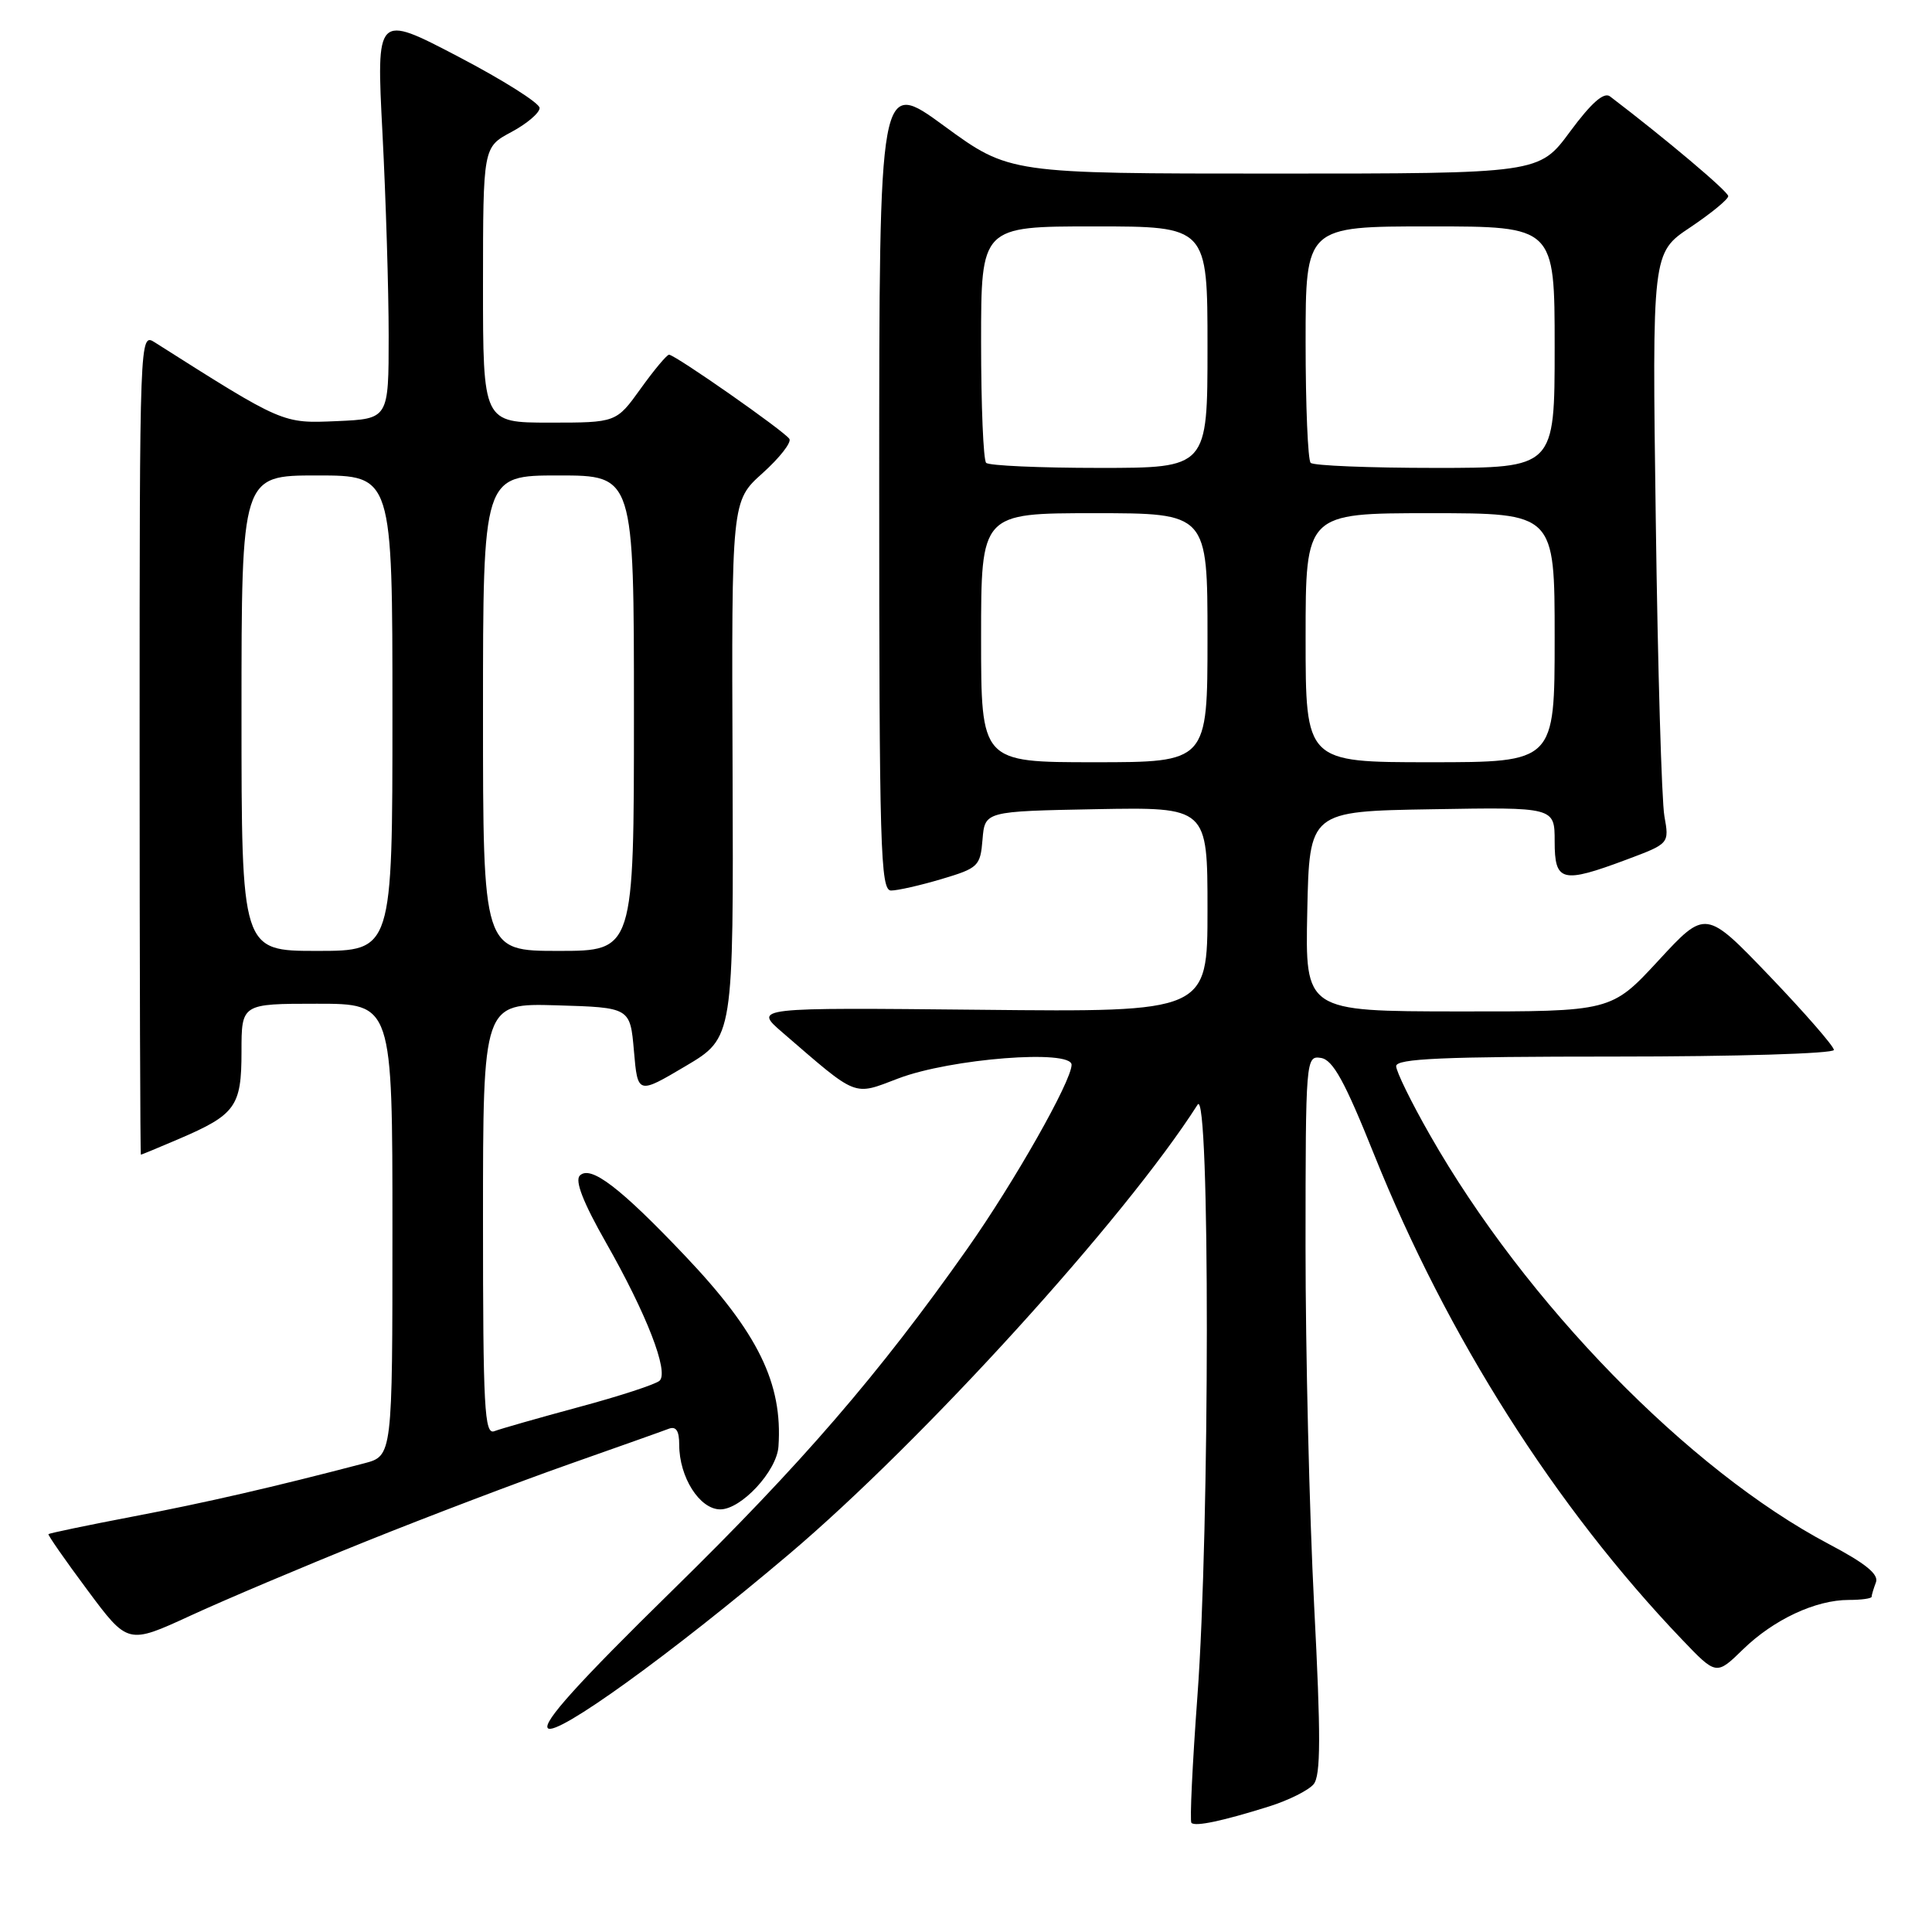 <?xml version="1.0" encoding="UTF-8" standalone="no"?>
<!DOCTYPE svg PUBLIC "-//W3C//DTD SVG 1.1//EN" "http://www.w3.org/Graphics/SVG/1.1/DTD/svg11.dtd" >
<svg xmlns="http://www.w3.org/2000/svg" xmlns:xlink="http://www.w3.org/1999/xlink" version="1.1" viewBox="0 0 256 256">
 <g >
 <path fill="currentColor"
d=" M 168.17 239.36 C 170.74 238.55 173.39 237.23 174.06 236.42 C 175.01 235.28 175.03 230.11 174.13 212.73 C 173.50 200.50 172.99 179.11 172.99 165.18 C 173.00 140.28 173.03 139.87 175.03 140.18 C 176.62 140.43 178.19 143.28 182.08 152.99 C 191.77 177.12 206.11 199.71 222.88 217.25 C 227.42 222.00 227.42 222.00 230.96 218.55 C 235.02 214.60 240.57 212.00 244.97 212.00 C 246.64 212.00 248.00 211.81 248.00 211.58 C 248.00 211.35 248.26 210.49 248.57 209.67 C 248.98 208.61 247.20 207.16 242.32 204.59 C 223.76 194.79 202.14 172.63 189.48 150.40 C 187.01 146.08 185.00 141.98 185.00 141.27 C 185.00 140.27 191.17 140.00 214.00 140.00 C 229.95 140.00 243.00 139.61 243.00 139.12 C 243.00 138.64 239.18 134.25 234.51 129.37 C 226.01 120.50 226.01 120.50 219.76 127.27 C 213.50 134.04 213.50 134.04 193.22 134.02 C 172.94 134.00 172.94 134.00 173.22 120.75 C 173.50 107.50 173.50 107.50 189.75 107.23 C 206.00 106.95 206.00 106.95 206.00 111.48 C 206.00 116.87 206.95 117.11 215.56 113.89 C 221.19 111.78 221.19 111.78 220.54 108.14 C 220.18 106.14 219.66 88.53 219.40 69.00 C 218.91 33.50 218.91 33.50 223.96 30.13 C 226.73 28.27 229.00 26.41 229.00 25.99 C 229.00 25.38 220.72 18.40 213.33 12.77 C 212.52 12.16 210.85 13.64 208.04 17.44 C 203.94 23.00 203.94 23.00 168.84 23.00 C 133.74 23.00 133.74 23.00 125.12 16.70 C 116.50 10.39 116.50 10.39 116.50 64.20 C 116.50 112.40 116.66 118.00 118.07 118.00 C 118.93 118.00 121.94 117.32 124.76 116.48 C 129.63 115.03 129.90 114.78 130.19 111.23 C 130.50 107.50 130.50 107.50 145.25 107.22 C 160.00 106.95 160.00 106.95 160.00 120.53 C 160.00 134.11 160.00 134.11 129.92 133.80 C 99.85 133.50 99.85 133.50 103.67 136.80 C 113.75 145.50 112.98 145.20 119.03 142.90 C 125.96 140.26 142.01 139.01 141.99 141.10 C 141.96 143.29 134.41 156.61 128.17 165.47 C 116.48 182.07 106.17 194.01 89.11 210.72 C 76.66 222.92 71.85 228.25 72.60 229.00 C 73.73 230.13 88.90 219.19 104.56 205.93 C 122.32 190.89 149.09 161.44 158.69 146.37 C 160.34 143.79 160.31 202.61 158.66 224.81 C 158.00 233.78 157.64 241.31 157.87 241.54 C 158.39 242.06 161.99 241.30 168.17 239.36 Z  M 48.50 204.24 C 56.75 200.92 68.83 196.33 75.36 194.03 C 81.88 191.73 87.84 189.62 88.61 189.32 C 89.58 188.95 90.00 189.58 90.00 191.44 C 90.00 195.74 92.71 200.00 95.44 200.00 C 98.22 200.00 102.93 194.93 103.15 191.67 C 103.73 183.30 100.44 176.58 90.77 166.40 C 82.16 157.33 78.25 154.35 76.83 155.77 C 76.15 156.45 77.27 159.33 80.29 164.64 C 85.69 174.13 88.65 181.77 87.40 182.95 C 86.91 183.42 82.11 184.99 76.75 186.43 C 71.39 187.88 66.33 189.32 65.50 189.64 C 64.19 190.14 64.00 186.63 64.00 161.57 C 64.00 132.93 64.00 132.93 73.75 133.21 C 83.50 133.50 83.50 133.50 84.00 139.26 C 84.50 145.02 84.50 145.02 90.85 141.26 C 97.20 137.50 97.20 137.50 97.07 101.94 C 96.93 66.39 96.93 66.39 101.03 62.71 C 103.29 60.68 104.89 58.64 104.60 58.16 C 103.99 57.17 89.45 47.00 88.65 47.00 C 88.36 47.00 86.67 49.02 84.89 51.50 C 81.66 56.00 81.66 56.00 72.83 56.00 C 64.00 56.00 64.00 56.00 64.00 37.75 C 64.01 19.50 64.01 19.50 67.75 17.50 C 69.81 16.40 71.50 14.96 71.50 14.31 C 71.50 13.66 66.63 10.59 60.68 7.48 C 49.86 1.83 49.86 1.83 50.68 17.67 C 51.13 26.37 51.50 38.45 51.50 44.50 C 51.50 55.50 51.50 55.50 44.66 55.80 C 37.40 56.11 37.61 56.21 20.50 45.36 C 18.51 44.10 18.50 44.34 18.50 98.55 C 18.50 128.50 18.58 153.00 18.67 153.00 C 18.76 153.00 21.01 152.07 23.67 150.93 C 31.23 147.69 32.00 146.62 32.00 139.35 C 32.00 133.00 32.00 133.00 42.00 133.00 C 52.00 133.00 52.00 133.00 52.00 162.96 C 52.00 192.92 52.00 192.92 48.25 193.90 C 36.34 197.02 27.27 199.11 17.56 200.96 C 11.54 202.11 6.53 203.16 6.42 203.28 C 6.32 203.40 8.64 206.74 11.59 210.70 C 16.94 217.90 16.94 217.90 25.22 214.09 C 29.77 211.99 40.25 207.56 48.50 204.24 Z  M 130.00 84.50 C 130.00 68.00 130.00 68.00 145.00 68.00 C 160.00 68.00 160.00 68.00 160.00 84.50 C 160.00 101.00 160.00 101.00 145.00 101.00 C 130.00 101.00 130.00 101.00 130.00 84.50 Z  M 173.00 84.50 C 173.00 68.00 173.00 68.00 189.50 68.00 C 206.00 68.00 206.00 68.00 206.00 84.50 C 206.00 101.00 206.00 101.00 189.50 101.00 C 173.00 101.00 173.00 101.00 173.00 84.50 Z  M 130.67 61.33 C 130.30 60.97 130.00 53.77 130.00 45.33 C 130.00 30.00 130.00 30.00 145.00 30.00 C 160.00 30.00 160.00 30.00 160.00 46.00 C 160.00 62.00 160.00 62.00 145.67 62.00 C 137.78 62.00 131.03 61.70 130.67 61.33 Z  M 173.67 61.33 C 173.30 60.97 173.00 53.77 173.00 45.33 C 173.00 30.00 173.00 30.00 189.50 30.00 C 206.00 30.00 206.00 30.00 206.00 46.00 C 206.00 62.00 206.00 62.00 190.17 62.00 C 181.46 62.00 174.03 61.70 173.67 61.33 Z  M 32.00 94.50 C 32.00 63.00 32.00 63.00 42.00 63.00 C 52.00 63.00 52.00 63.00 52.00 94.50 C 52.00 126.00 52.00 126.00 42.00 126.00 C 32.00 126.00 32.00 126.00 32.00 94.50 Z  M 64.00 94.50 C 64.00 63.00 64.00 63.00 74.00 63.00 C 84.00 63.00 84.00 63.00 84.00 94.50 C 84.00 126.00 84.00 126.00 74.00 126.00 C 64.00 126.00 64.00 126.00 64.00 94.50 Z "/>
</g>
</svg>